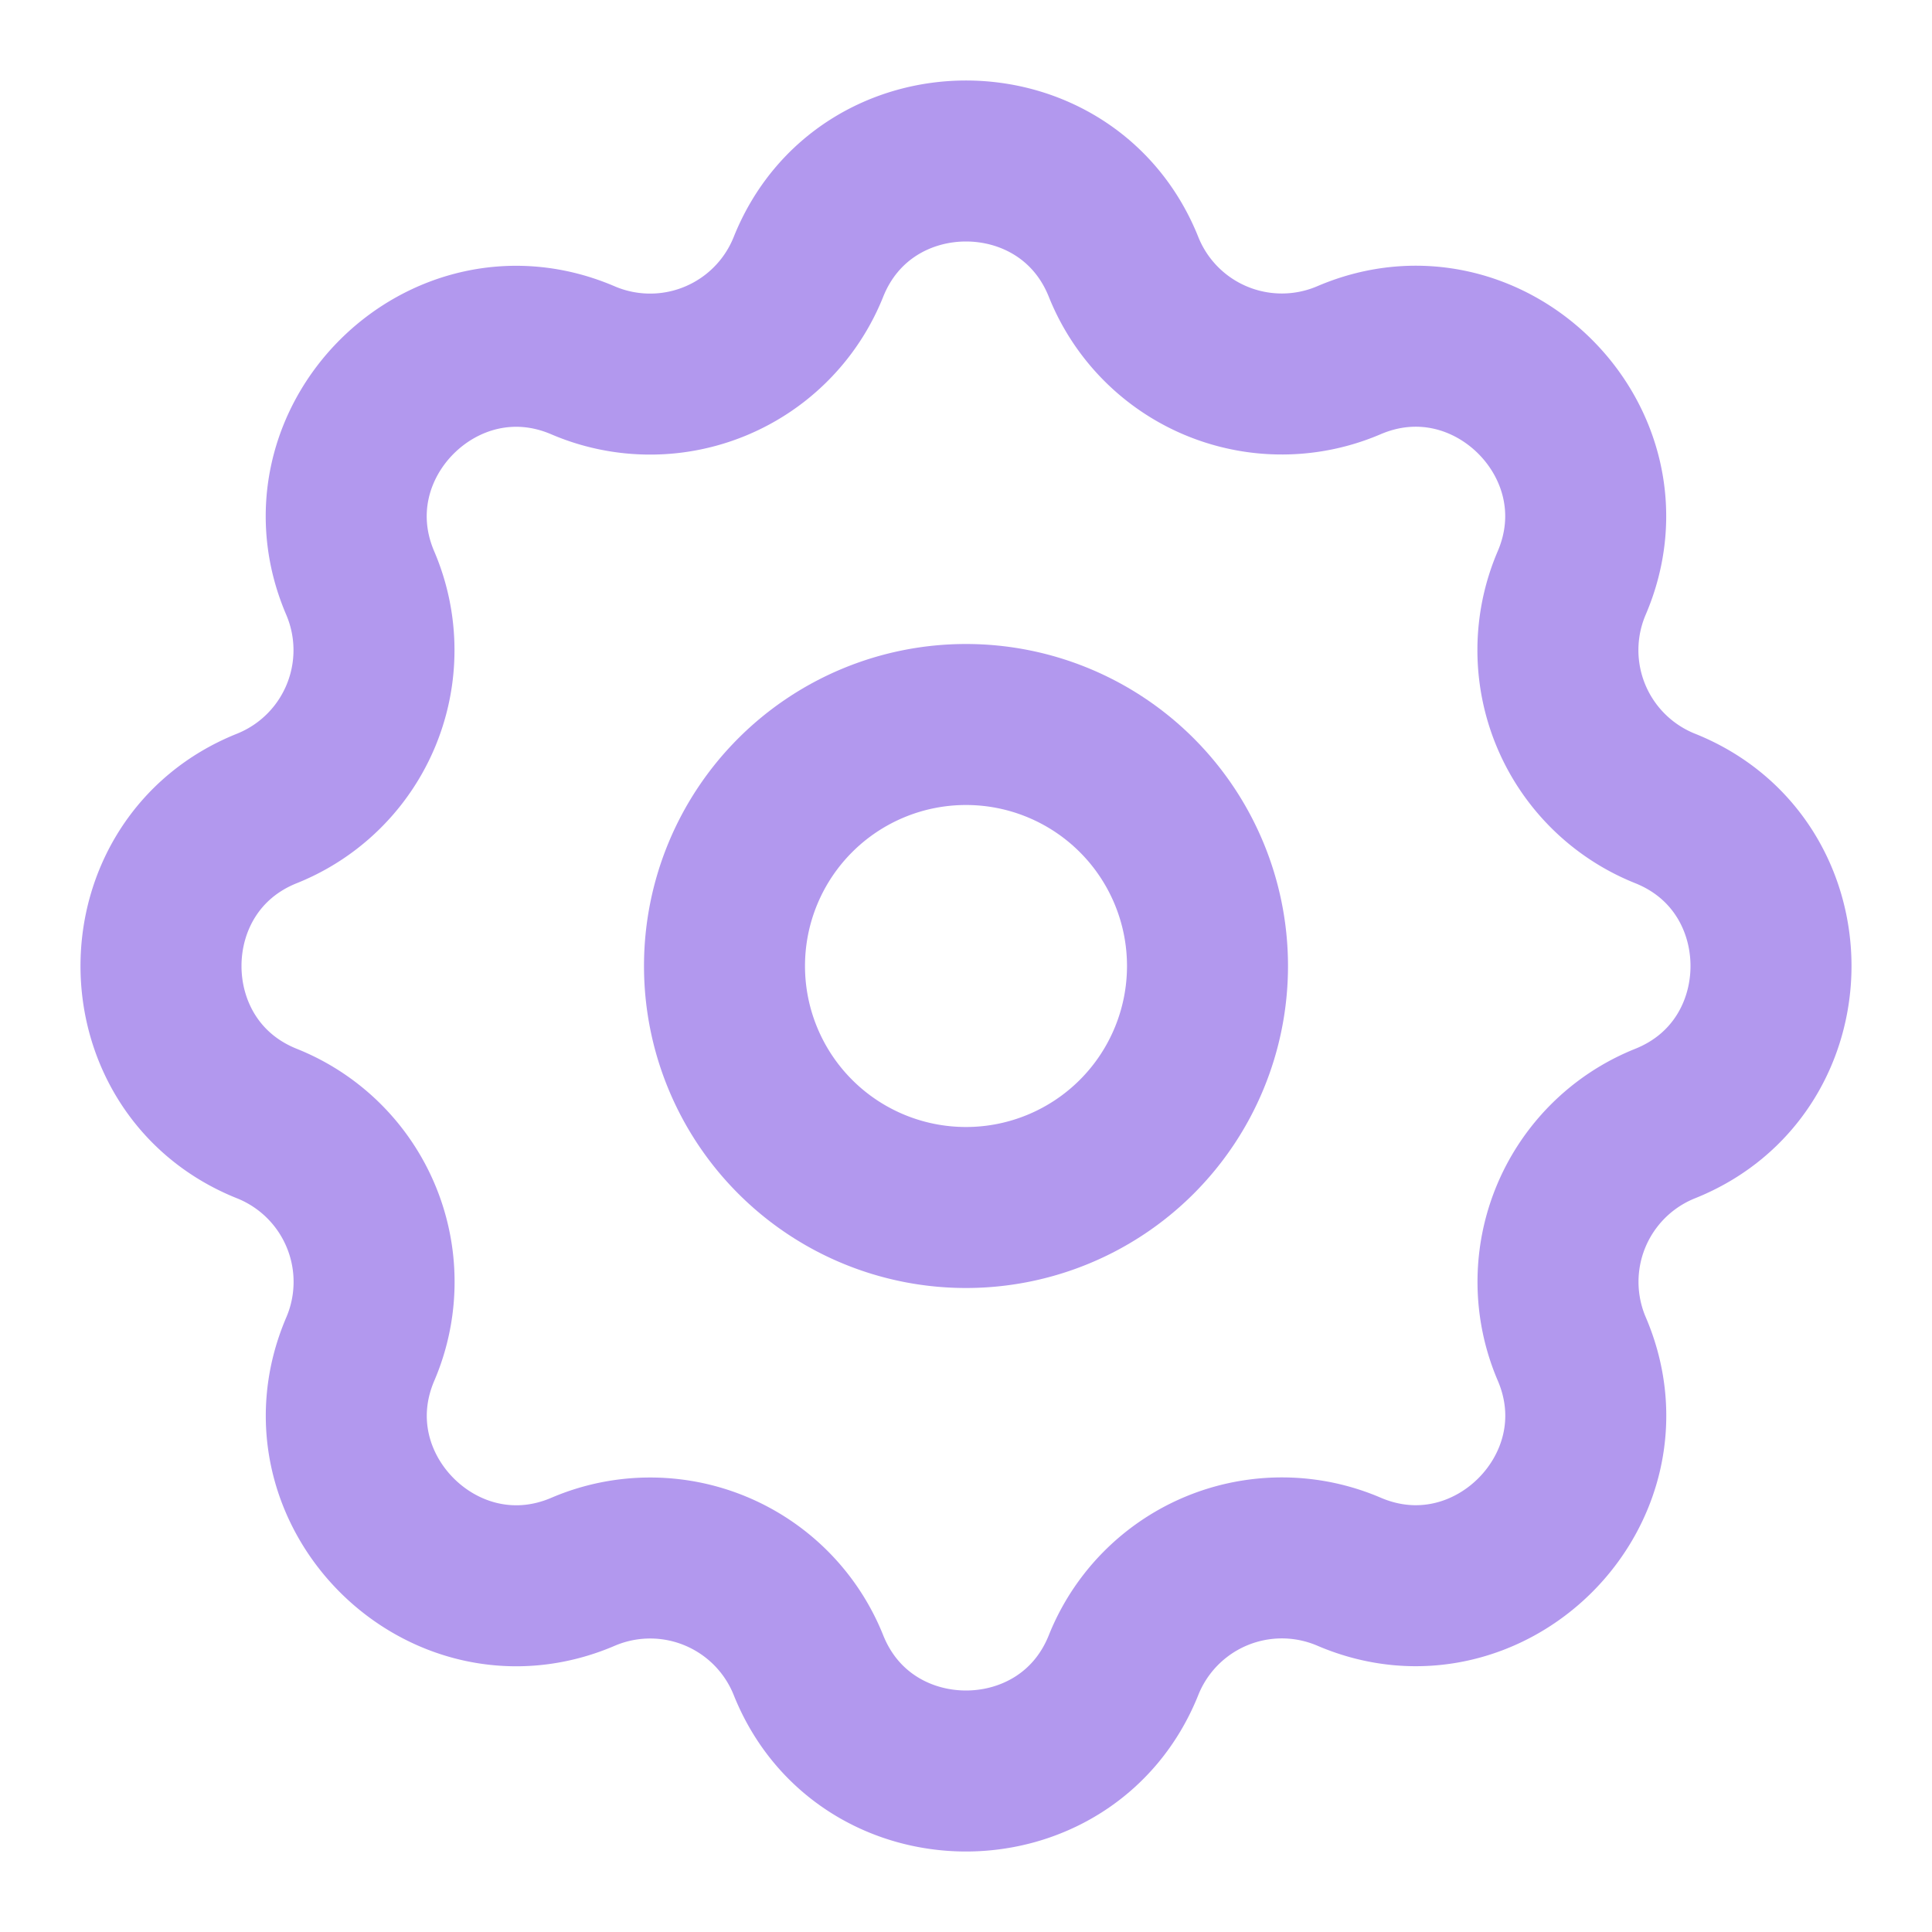 <svg width="24" height="24" viewBox="0 0 24 24" fill="none" xmlns="http://www.w3.org/2000/svg"><path d="M10.041 3.32c.7-1.76 3.218-1.76 3.918 0a2.118 2.118 0 0 0 2.793 1.157c1.74-.75 3.52 1.031 2.77 2.77a2.118 2.118 0 0 0 1.158 2.794c1.76.7 1.76 3.218 0 3.918a2.118 2.118 0 0 0-1.157 2.793c.75 1.74-1.031 3.52-2.77 2.77a2.118 2.118 0 0 0-2.794 1.158c-.7 1.76-3.218 1.76-3.918 0a2.118 2.118 0 0 0-2.793-1.157c-1.74.75-3.52-1.031-2.77-2.77a2.118 2.118 0 0 0-1.158-2.794c-1.76-.7-1.76-3.218 0-3.918a2.118 2.118 0 0 0 1.157-2.793c-.75-1.74 1.031-3.52 2.77-2.77a2.118 2.118 0 0 0 2.794-1.158z" stroke="#B298EE" stroke-width="2" stroke-linejoin="round"/><path d="M12 15a3 3 0 1 0 0-6 3 3 0 0 0 0 6z" stroke="#B298EE" stroke-width="2" stroke-linecap="round" stroke-linejoin="round"/></svg>